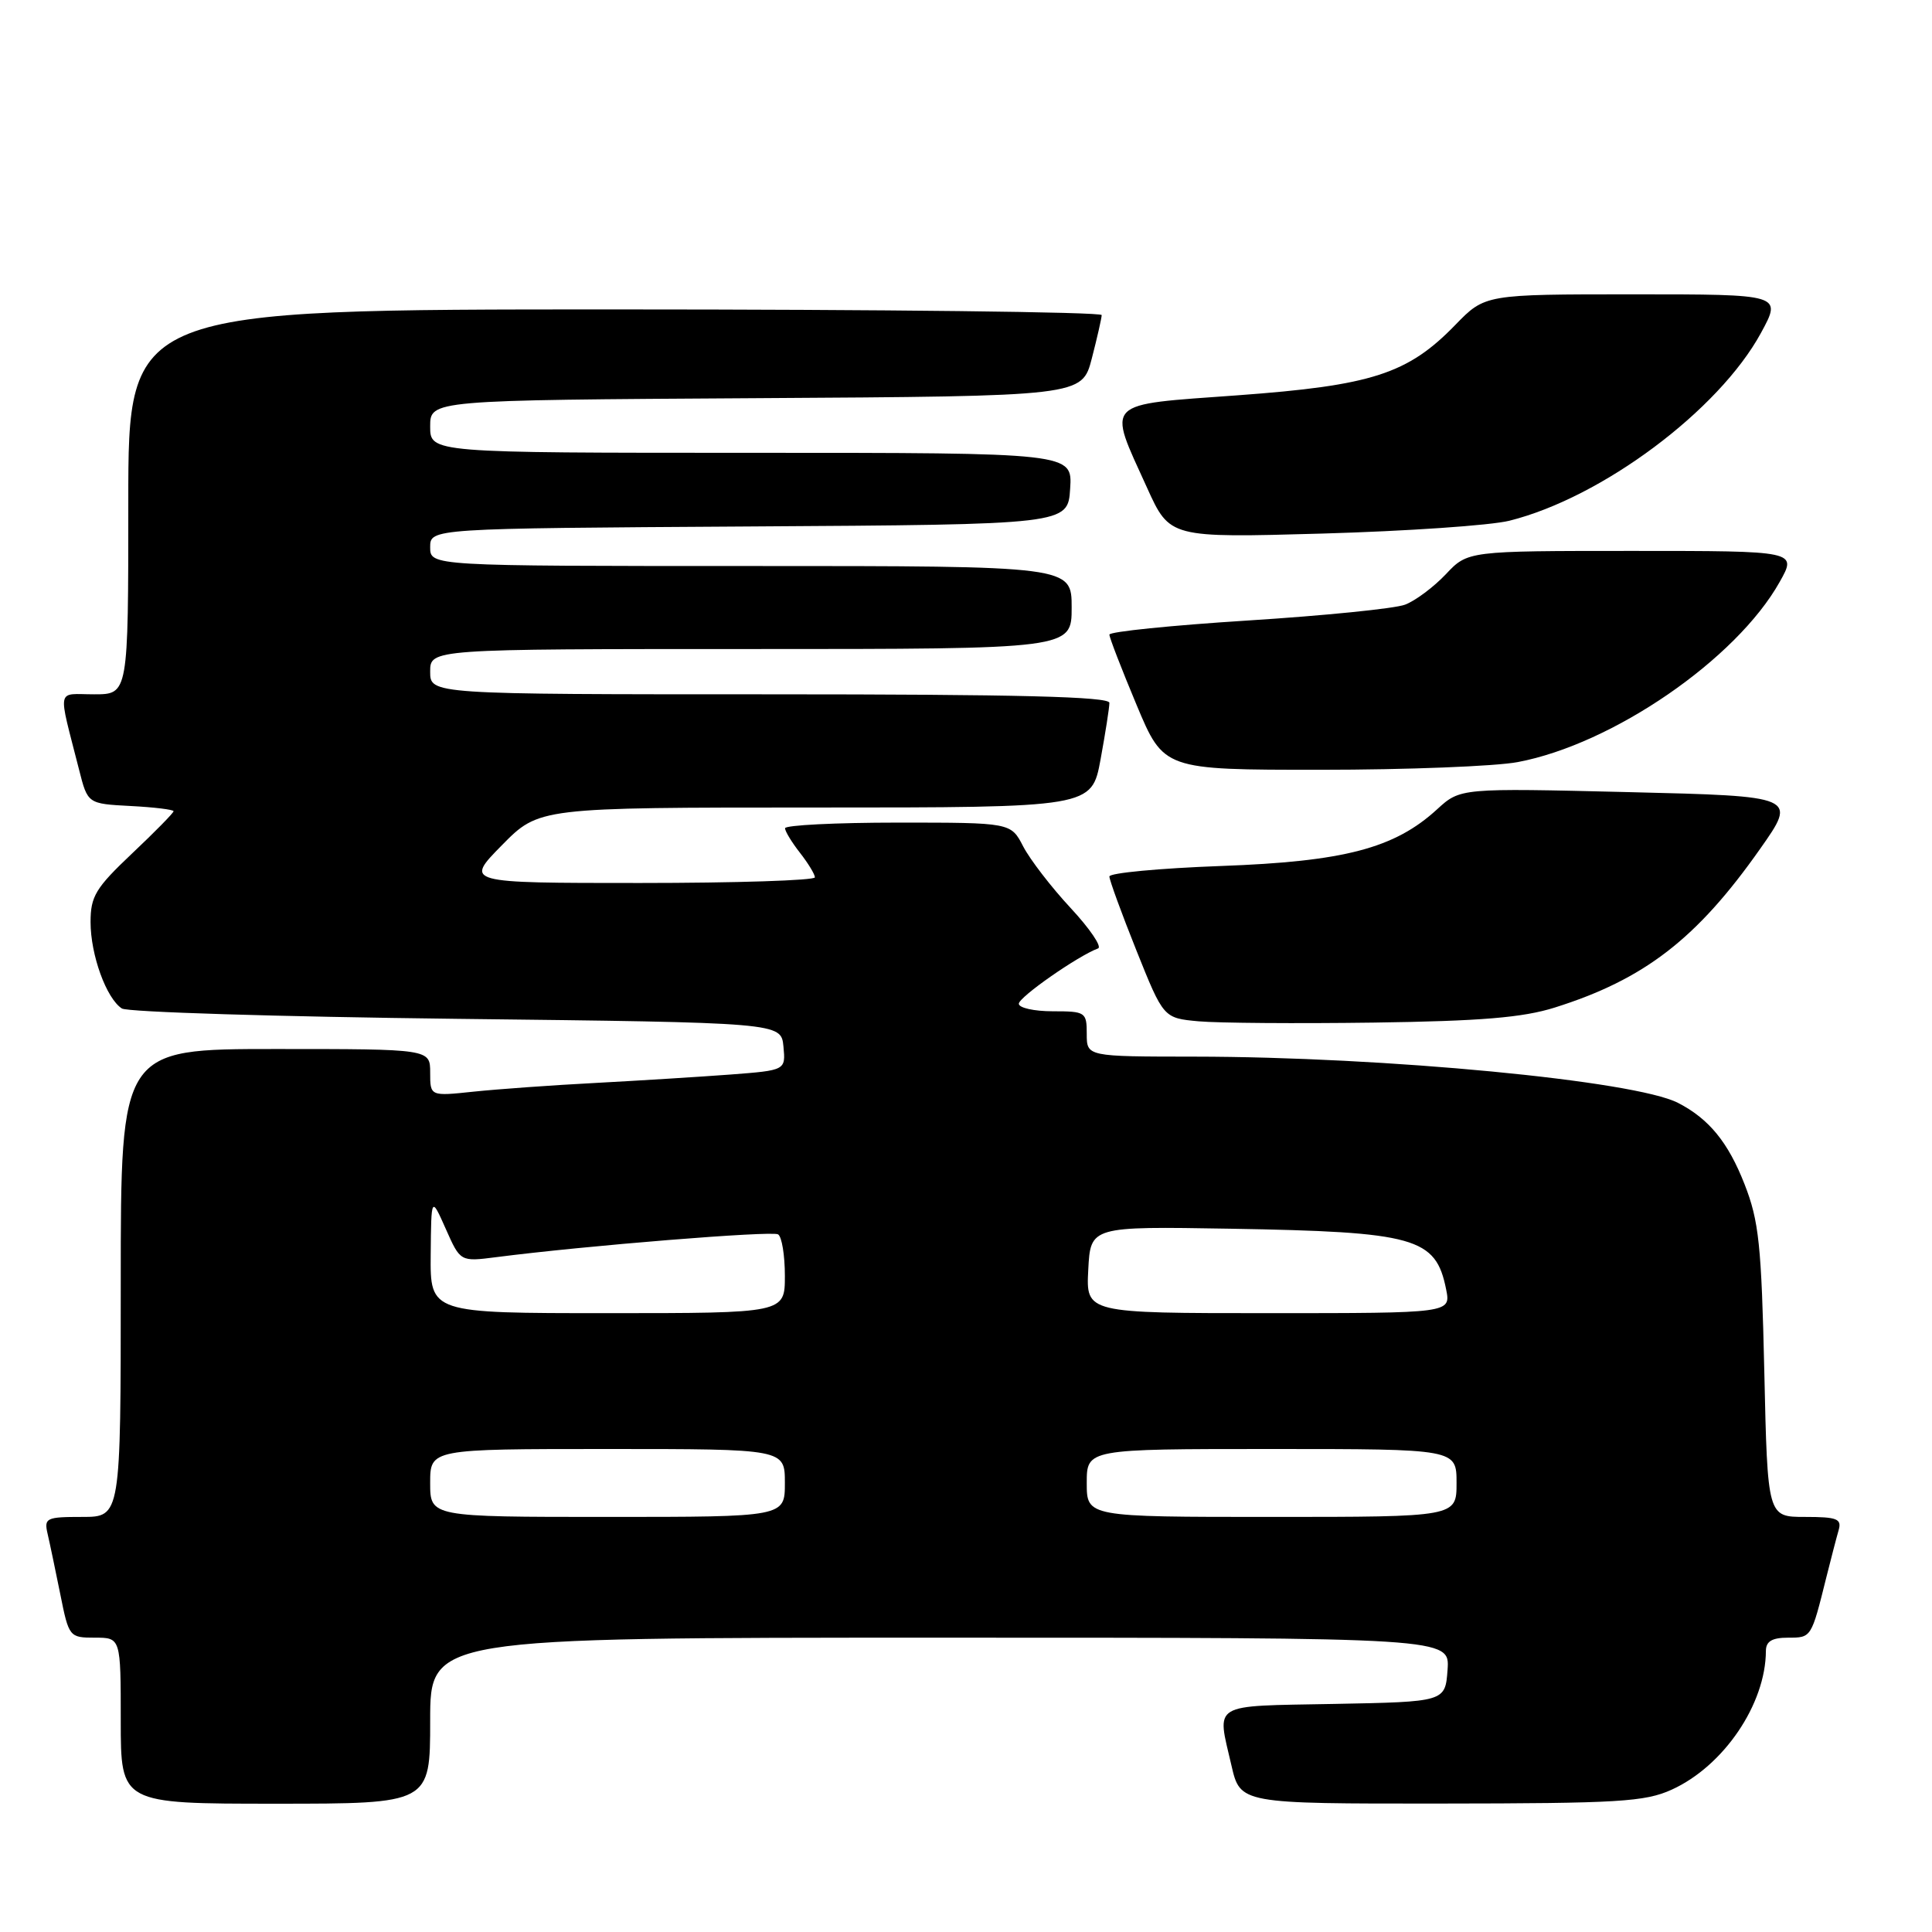 <?xml version="1.0" encoding="UTF-8" standalone="no"?>
<!DOCTYPE svg PUBLIC "-//W3C//DTD SVG 1.1//EN" "http://www.w3.org/Graphics/SVG/1.1/DTD/svg11.dtd" >
<svg xmlns="http://www.w3.org/2000/svg" xmlns:xlink="http://www.w3.org/1999/xlink" version="1.1" viewBox="0 0 256 256">
 <g >
 <path fill="currentColor"
d=" M 57.00 228.00 C 57.00 217.00 57.00 217.00 124.56 217.00 C 192.11 217.00 192.11 217.00 191.81 221.25 C 191.50 225.50 191.50 225.50 176.75 225.78 C 160.29 226.09 161.23 225.52 163.17 233.92 C 164.34 239.00 164.34 239.00 190.92 238.98 C 214.47 238.96 217.96 238.75 221.51 237.14 C 228.40 234.01 233.97 225.80 233.99 218.75 C 234.00 217.48 234.81 217.00 236.93 217.00 C 240.03 217.00 240.00 217.04 242.00 209.00 C 242.62 206.53 243.35 203.71 243.63 202.75 C 244.06 201.25 243.43 201.00 239.17 201.00 C 234.21 201.00 234.21 201.00 233.78 181.75 C 233.40 164.97 233.07 161.78 231.16 156.91 C 228.99 151.36 226.45 148.25 222.35 146.14 C 216.62 143.19 183.52 140.03 158.25 140.01 C 144.00 140.00 144.00 140.00 144.00 137.00 C 144.00 134.11 143.83 134.00 139.50 134.00 C 137.03 134.00 135.00 133.55 135.00 133.00 C 135.00 132.12 142.83 126.66 145.50 125.67 C 146.05 125.47 144.41 123.05 141.86 120.31 C 139.30 117.56 136.48 113.89 135.58 112.16 C 133.95 109.00 133.95 109.00 118.97 109.00 C 110.74 109.00 104.01 109.34 104.02 109.75 C 104.03 110.16 104.92 111.62 106.00 113.00 C 107.08 114.38 107.97 115.84 107.98 116.25 C 107.99 116.66 97.55 117.00 84.79 117.00 C 61.58 117.00 61.58 117.00 66.50 112.00 C 71.42 107.00 71.42 107.00 108.04 107.00 C 144.65 107.00 144.65 107.00 145.83 100.63 C 146.47 97.13 147.00 93.76 147.00 93.13 C 147.00 92.31 134.89 92.00 102.00 92.00 C 57.00 92.00 57.00 92.00 57.00 89.00 C 57.00 86.00 57.00 86.00 99.50 86.00 C 142.00 86.00 142.00 86.00 142.00 80.50 C 142.00 75.00 142.00 75.00 99.50 75.00 C 57.00 75.00 57.00 75.00 57.00 72.51 C 57.00 70.02 57.00 70.02 99.25 69.76 C 141.50 69.50 141.50 69.50 141.80 64.75 C 142.11 60.00 142.11 60.00 99.55 60.00 C 57.00 60.00 57.00 60.00 57.00 56.51 C 57.00 53.02 57.00 53.02 100.18 52.76 C 143.37 52.50 143.37 52.50 144.67 47.50 C 145.38 44.75 145.97 42.16 145.98 41.75 C 145.99 41.34 116.98 41.00 81.50 41.00 C 17.00 41.00 17.00 41.00 17.00 66.50 C 17.00 92.00 17.00 92.00 12.48 92.00 C 7.41 92.00 7.64 90.82 10.48 102.00 C 11.62 106.50 11.62 106.50 17.31 106.80 C 20.44 106.96 23.00 107.28 23.00 107.49 C 23.00 107.71 20.53 110.23 17.50 113.09 C 12.67 117.66 12.00 118.76 12.00 122.18 C 12.00 126.53 14.09 132.30 16.15 133.63 C 16.89 134.11 36.85 134.72 60.50 135.00 C 103.50 135.50 103.50 135.50 103.81 138.66 C 104.11 141.82 104.11 141.82 96.81 142.38 C 92.79 142.68 84.78 143.18 79.00 143.49 C 73.22 143.79 65.91 144.32 62.75 144.65 C 57.00 145.26 57.00 145.26 57.00 142.13 C 57.00 139.00 57.00 139.00 36.50 139.00 C 16.00 139.00 16.00 139.00 16.00 170.00 C 16.00 201.00 16.00 201.00 10.89 201.00 C 6.11 201.00 5.82 201.14 6.31 203.25 C 6.60 204.49 7.35 208.09 7.99 211.25 C 9.12 216.91 9.20 217.00 12.57 217.00 C 16.00 217.00 16.00 217.00 16.00 228.00 C 16.00 239.00 16.00 239.00 36.50 239.00 C 57.00 239.00 57.00 239.00 57.00 228.00 Z  M 206.00 133.51 C 217.89 129.77 224.84 124.40 233.21 112.50 C 238.14 105.50 238.14 105.50 215.82 104.96 C 193.50 104.42 193.50 104.42 190.42 107.24 C 184.78 112.41 178.12 114.16 161.75 114.75 C 153.64 115.05 147.00 115.67 147.00 116.14 C 147.00 116.60 148.61 121.02 150.58 125.94 C 154.17 134.90 154.17 134.90 158.83 135.33 C 161.40 135.56 171.82 135.64 182.00 135.50 C 196.21 135.30 201.77 134.84 206.00 133.51 Z  M 201.11 100.98 C 213.69 98.61 230.06 87.36 235.81 77.12 C 238.13 73.00 238.13 73.00 216.31 73.00 C 194.49 73.00 194.49 73.00 191.58 76.09 C 189.97 77.79 187.55 79.60 186.18 80.12 C 184.82 80.64 175.45 81.58 165.35 82.22 C 155.26 82.86 147.00 83.70 147.00 84.09 C 147.00 84.48 148.62 88.67 150.60 93.40 C 154.20 102.00 154.20 102.00 174.96 102.00 C 186.38 102.00 198.15 101.54 201.11 100.98 Z  M 200.00 69.00 C 212.26 65.94 227.76 54.37 233.34 44.11 C 236.12 39.00 236.12 39.00 216.45 39.00 C 196.77 39.00 196.77 39.00 192.83 43.06 C 186.53 49.55 181.78 51.08 164.00 52.38 C 146.03 53.69 146.71 53.00 151.99 64.63 C 155.00 71.27 155.00 71.27 175.25 70.70 C 186.39 70.38 197.53 69.62 200.00 69.00 Z  M 57.00 196.50 C 57.00 192.00 57.00 192.00 80.50 192.00 C 104.00 192.00 104.00 192.00 104.00 196.50 C 104.00 201.00 104.00 201.00 80.50 201.00 C 57.00 201.00 57.00 201.00 57.00 196.50 Z  M 144.00 196.50 C 144.00 192.00 144.00 192.00 168.50 192.00 C 193.00 192.00 193.00 192.00 193.00 196.50 C 193.00 201.00 193.00 201.00 168.50 201.00 C 144.00 201.00 144.00 201.00 144.00 196.50 Z  M 57.07 166.25 C 57.14 158.50 57.14 158.50 59.07 162.84 C 61.00 167.19 61.00 167.19 65.75 166.58 C 77.52 165.06 102.29 163.06 103.10 163.56 C 103.60 163.87 104.00 166.34 104.00 169.06 C 104.00 174.00 104.00 174.00 80.50 174.00 C 57.00 174.00 57.00 174.00 57.07 166.25 Z  M 144.20 168.25 C 144.50 162.50 144.50 162.50 163.00 162.81 C 187.57 163.23 190.25 163.98 191.62 170.85 C 192.25 174.00 192.25 174.00 168.08 174.00 C 143.90 174.00 143.90 174.00 144.20 168.25 Z "/>
</g>
</svg>